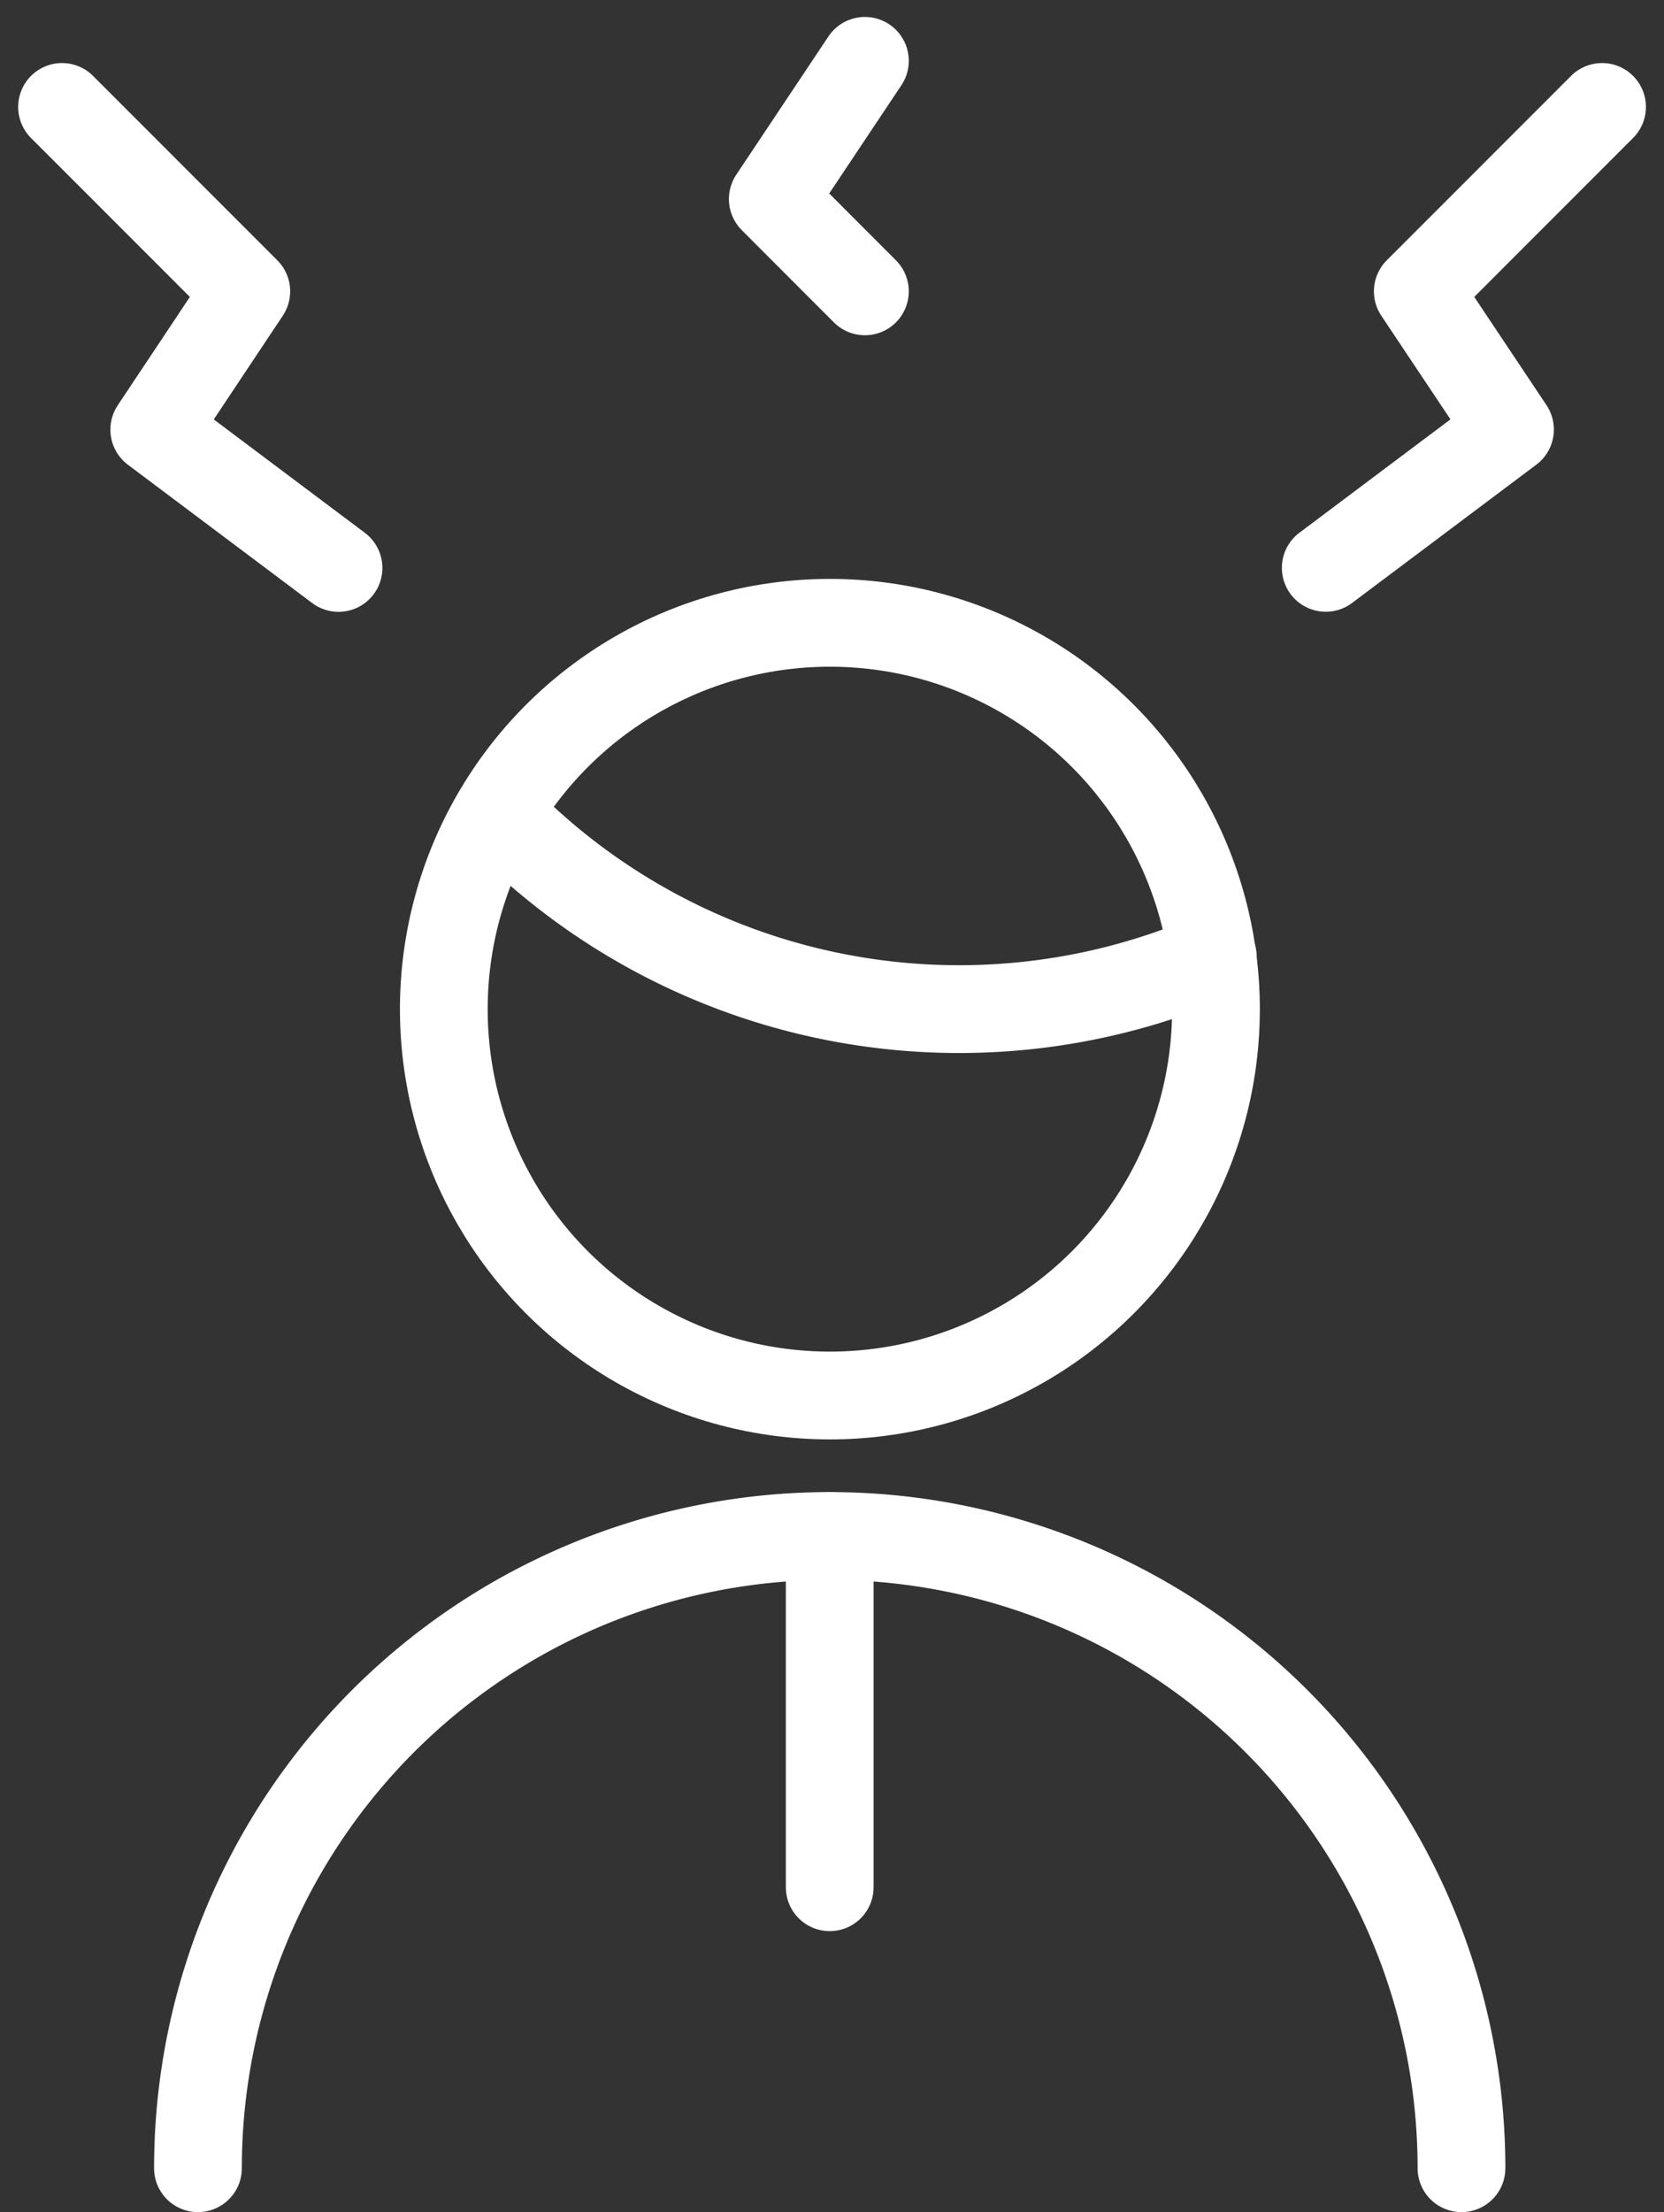 <svg xmlns="http://www.w3.org/2000/svg" width="18.964" height="25.193" viewBox="0 0 18.964 25.193"><rect x="0" y="0" width="18.964" height="25.193" fill="#333333" stroke="none"/><defs><style>.a{fill:none;stroke:#fff;stroke-linecap:round;stroke-linejoin:round;}</style></defs><g transform="translate(0.707 0.693)"><path class="a" d="M20.4,1.242l-2.1,2.1,1.051,1.574-2.1,1.575" transform="translate(-2.849 -0.717)"/><path class="a" d="M3.749,1.242l2.1,2.1L4.8,4.917,6.9,6.492" transform="translate(-3.749 -0.717)"/><path class="a" d="M12.393.75l-1.05,1.574,1.05,1.051" transform="translate(-3.243 -0.75)"/><path class="a" d="M19.6,23.7a7.2,7.2,0,1,0-14.4,0" transform="translate(-3.651 0.3)"/><path class="a" d="M8.4,8.781a7.315,7.315,0,0,0,8.153,1.638" transform="translate(-3.438 -0.215)"/><circle class="a" cx="4.4" cy="4.4" r="4.4" transform="translate(4.351 6.4)"/><line class="a" y2="4" transform="translate(8.749 16.8)"/></g></svg>